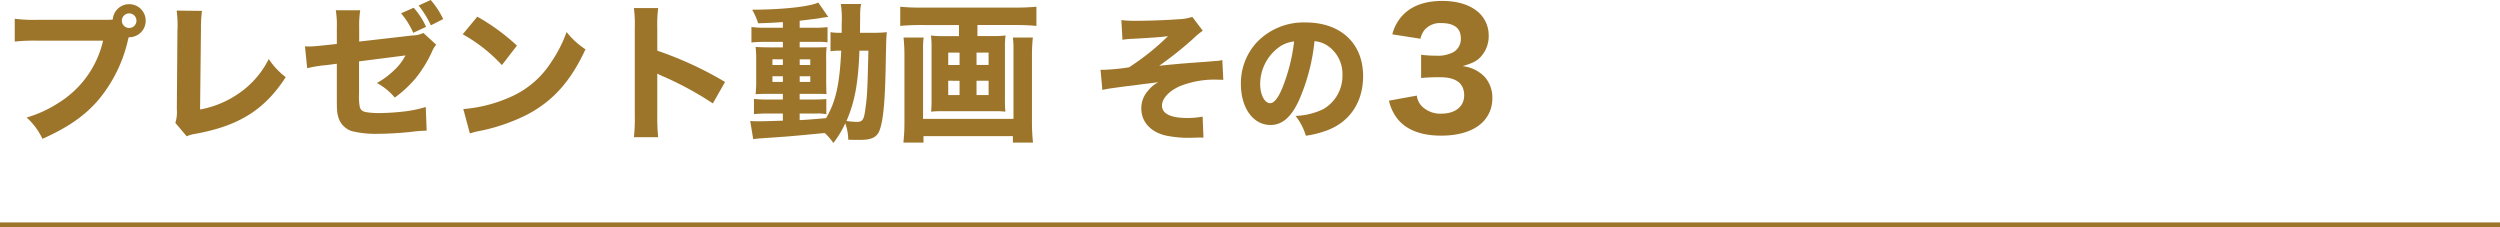 <svg xmlns="http://www.w3.org/2000/svg" width="537" height="48.776" viewBox="0 0 537 48.776">
  <g id="グループ_11" data-name="グループ 11" transform="translate(-846 -5733.224)">
    <path id="プレゼント動画_その3" data-name="プレゼント動画 その3" d="M8.192-23.52a32.715,32.715,0,0,1-5.024-.224v4.9a37.519,37.519,0,0,1,4.96-.192H22.144A21.316,21.316,0,0,1,12.608-5.7a25.988,25.988,0,0,1-6.88,3.168A14.535,14.535,0,0,1,9.12,2.048c5.5-2.464,9.12-4.96,12.064-8.416a30.572,30.572,0,0,0,6.336-12.96l.128-.448h.128a3.537,3.537,0,0,0,3.52-3.552,3.544,3.544,0,0,0-3.552-3.552,3.532,3.532,0,0,0-3.52,3.3,11.647,11.647,0,0,1-1.376.064ZM27.744-24.9a1.571,1.571,0,0,1,1.568,1.568,1.571,1.571,0,0,1-1.568,1.568,1.571,1.571,0,0,1-1.568-1.568A1.571,1.571,0,0,1,27.744-24.9ZM37.952-25.5a26.266,26.266,0,0,1,.192,3.616,2.113,2.113,0,0,1-.032.448L37.984-4.32a7.682,7.682,0,0,1-.32,2.944L40.1,1.5A7.464,7.464,0,0,1,42.016.96c9.312-1.7,14.816-5.152,19.36-12.16a15.828,15.828,0,0,1-3.648-3.9A19.427,19.427,0,0,1,51.52-7.872a21.271,21.271,0,0,1-8.544,3.616l.192-17.216a27.408,27.408,0,0,1,.224-3.968Zm48.192.576a16.971,16.971,0,0,1,2.624,4.192l2.752-1.28a16,16,0,0,0-2.656-4.1Zm3.776-1.664a19.968,19.968,0,0,1,2.624,4.256L95.2-23.68a17.739,17.739,0,0,0-2.688-4.1ZM72.352-18.336l-2.656.288c-1.5.16-2.592.256-3.232.256-.192,0-.544,0-.96-.032l.48,4.7a27.459,27.459,0,0,1,4.192-.672l2.176-.288v7.168c0,2.784.032,3.3.32,4.32A4.466,4.466,0,0,0,75.552.384,21.58,21.58,0,0,0,81.44.96C83.2.96,85.472.832,88.1.576A29.545,29.545,0,0,1,91.648.288L91.456-4.8a24.755,24.755,0,0,1-4.288.928,51.036,51.036,0,0,1-5.664.384,17.4,17.4,0,0,1-2.816-.192c-.9-.16-1.312-.544-1.44-1.312a12.69,12.69,0,0,1-.128-2.592v-7.008l9.984-1.28a11.741,11.741,0,0,1-2.5,3.232A17.07,17.07,0,0,1,80.96-9.952,13.372,13.372,0,0,1,84.8-6.816a24.789,24.789,0,0,0,4.512-4.192,27.343,27.343,0,0,0,3.424-5.536,5.681,5.681,0,0,1,.96-1.632L90.944-20.7a5.779,5.779,0,0,1-2.368.544L77.152-18.848v-3.1a20.4,20.4,0,0,1,.224-3.616H72.128a19.552,19.552,0,0,1,.224,3.712Zm27.04-2.08a33.809,33.809,0,0,1,8.416,6.624l3.232-4.192a44.835,44.835,0,0,0-8.512-6.208ZM100.928.9a11.675,11.675,0,0,1,1.6-.448c.608-.128.608-.128,1.408-.288a40.622,40.622,0,0,0,9.312-3.328c5.568-2.944,9.344-7.168,12.512-14.016A17.408,17.408,0,0,1,121.7-20.9a27.715,27.715,0,0,1-3.232,6.368,19.881,19.881,0,0,1-9.408,7.84A30.592,30.592,0,0,1,99.52-4.352Zm40.448.8a39.6,39.6,0,0,1-.192-4.448v-9.216a10.977,10.977,0,0,0,1.216.576,70.273,70.273,0,0,1,10.72,5.824l2.624-4.608a77.116,77.116,0,0,0-14.56-6.72V-21.76a28.191,28.191,0,0,1,.192-4.288H136.16a27.937,27.937,0,0,1,.192,4.288V-2.816A33.07,33.07,0,0,1,136.16,1.7Zm26.784-23.52h-3.712a20.2,20.2,0,0,1-3.04-.16v3.328a26.951,26.951,0,0,1,3.04-.128h3.712V-17.6H165.5c-1.408,0-2.272-.032-3.2-.1a23.454,23.454,0,0,1,.128,2.944v4.192a23.627,23.627,0,0,1-.128,3.008c.928-.032,1.632-.064,3.2-.064h2.656V-6.4h-3.136a26.141,26.141,0,0,1-3.072-.128v3.264a30.04,30.04,0,0,1,3.04-.128h3.168v1.536c-1.888.064-4.256.128-4.992.128a18.055,18.055,0,0,1-2.016-.064l.64,3.9c.864-.1,1.44-.16,1.984-.192,5.632-.384,5.792-.384,13.376-1.12a12.321,12.321,0,0,1,1.856,2.144,21.256,21.256,0,0,0,2.56-4.224,10.777,10.777,0,0,1,.64,3.52c.48.032,1.5.032,2.656.032,2.464,0,3.648-.64,4.16-2.3.768-2.3,1.12-6.5,1.248-14.688.1-4.768.1-4.864.224-6.144a26.141,26.141,0,0,1-3.072.128h-2.688c0-1.888.032-3.232.032-3.424a13.665,13.665,0,0,1,.192-2.752h-4.352a20.566,20.566,0,0,1,.192,4.192v1.984h-.384a10.683,10.683,0,0,1-2.016-.128v4.1a14.944,14.944,0,0,1,2.3-.128c-.352,7.264-1.152,10.912-3.264,14.5-3.9.32-3.9.32-5.664.416V-3.392h3.68a8.309,8.309,0,0,1,2.048.16V-6.5c-.832.064-1.44.1-3.072.1h-2.656V-7.616h2.912c1.568,0,2.272,0,2.848.064-.032-.736-.032-.736-.064-2.88V-14.88a18.748,18.748,0,0,1,.1-2.784c-.736.064-1.12.064-2.624.064h-3.168v-1.184h3.808a13.87,13.87,0,0,1,2.176.1v-3.264a22.991,22.991,0,0,1-3.008.128h-2.976v-1.5c3.424-.416,3.424-.416,4.32-.544a3.722,3.722,0,0,1,.512-.1c.672-.1.672-.1.864-.128a2.267,2.267,0,0,1,.448-.032l-2.144-3.1c-2.016.9-7.584,1.5-14.208,1.536a14.2,14.2,0,0,1,1.28,2.912c2.24-.064,3.072-.1,5.312-.256Zm0,6.784v1.216h-2.24V-15.04Zm3.616,0h2.272v1.216h-2.272Zm-3.616,3.648v1.216h-2.24v-1.216Zm3.616,0h2.272v1.216h-2.272Zm14.752-5.5c-.192,8.416-.256,9.7-.608,12.192-.32,2.688-.608,3.1-1.92,3.1a17.621,17.621,0,0,1-2.176-.192c1.76-4.064,2.528-8.064,2.784-15.1Zm19.456-5.5v2.368h-3.392a18.376,18.376,0,0,1-2.624-.128,17.4,17.4,0,0,1,.128,2.432v11.52a21.82,21.82,0,0,1-.1,2.4c.384-.032,1.344-.1,1.6-.1h12.8c.256,0,1.184.064,1.568.1a20.269,20.269,0,0,1-.1-2.4v-11.52A16.825,16.825,0,0,1,216-20.16a18.159,18.159,0,0,1-2.592.128h-3.456V-22.4h8.48c1.408,0,2.912.064,4.192.192v-4.128c-1.376.128-2.72.192-4.224.192H197.5a39.78,39.78,0,0,1-4.128-.192v4.128c1.376-.128,2.72-.192,4.192-.192Zm.128,5.92v2.656H203.68V-16.48Zm0,6.048V-7.36H203.68v-3.072ZM209.76-7.36v-3.072h2.592V-7.36Zm0-6.464V-16.48h2.592v2.656Zm7.808-5.888a19.176,19.176,0,0,1,.128,2.656V-2.24H198.272V-16.992a17.656,17.656,0,0,1,.128-2.72h-4.32a36.24,36.24,0,0,1,.192,3.648V-1.6a38.634,38.634,0,0,1-.224,4.448h4.32V1.472h19.2V2.848h4.32a41.767,41.767,0,0,1-.224-4.512v-14.3c0-1.088.064-2.56.192-3.744Zm23.538.482a15.893,15.893,0,0,1,2.22-.21c5.28-.3,5.88-.36,7.56-.57a52.582,52.582,0,0,1-8.37,6.69,43.4,43.4,0,0,1-5.52.54,4.908,4.908,0,0,1-.6-.03l.39,4.35c.75-.15,1.11-.24,1.56-.3,1.95-.27,3.39-.48,4.29-.57,1.02-.12,1.02-.12,2.73-.36,1.83-.21,2.97-.36,3.45-.45a7.177,7.177,0,0,0-2.28,1.92,5.56,5.56,0,0,0-1.38,3.78c0,2.88,2.1,5.13,5.46,5.82a24.22,24.22,0,0,0,4.44.45h.57c1.83-.06,1.83-.06,2.13-.06a6.525,6.525,0,0,1,.75.03l-.18-4.53a17.84,17.84,0,0,1-3.24.3c-3.6,0-5.49-.9-5.49-2.67,0-1.5,1.5-3.12,3.78-4.14a19.867,19.867,0,0,1,8.43-1.41c.48,0,.48,0,.96.03l-.21-4.26a5.9,5.9,0,0,1-1.05.18c-.18,0-.87.06-1.86.15-.42.03-1.62.12-3.3.24-2.49.18-5.1.42-7.35.66a77.654,77.654,0,0,0,7.44-5.94,14.842,14.842,0,0,1,1.92-1.59l-2.25-2.97a10.429,10.429,0,0,1-3.06.51c-2.16.18-6.36.33-9,.33a22.909,22.909,0,0,1-3.18-.15Zm41.25.3a5.835,5.835,0,0,1,2.79.96,7.291,7.291,0,0,1,3.21,6.27,8.24,8.24,0,0,1-4.14,7.38,15.04,15.04,0,0,1-5.94,1.44,12.3,12.3,0,0,1,2.22,4.26,21.415,21.415,0,0,0,4.77-1.23c4.8-1.89,7.53-6.12,7.53-11.58,0-7.02-4.8-11.52-12.33-11.52a13.917,13.917,0,0,0-10.56,4.32,12.942,12.942,0,0,0-3.36,8.91c0,5.16,2.64,8.79,6.36,8.79,2.58,0,4.56-1.77,6.24-5.58A42.326,42.326,0,0,0,282.356-18.93Zm-4.38.06a38.624,38.624,0,0,1-2.4,9.66c-.96,2.43-1.89,3.6-2.76,3.6-1.17,0-2.13-1.83-2.13-4.08a9.836,9.836,0,0,1,3.69-7.68A6.742,6.742,0,0,1,277.976-18.87ZM298.348-6.154a9.726,9.726,0,0,0,1.972,4.08C302.258.2,305.386,1.36,309.534,1.36c3.944,0,7-.986,8.942-2.89a7.1,7.1,0,0,0,2.074-5,6.721,6.721,0,0,0-1.6-4.692,7.725,7.725,0,0,0-4.794-2.346c2.312-.68,3.2-1.156,4.114-2.244a6.561,6.561,0,0,0,1.5-4.42,6.62,6.62,0,0,0-1.9-4.624c-1.768-1.768-4.59-2.72-8.058-2.72-3.638,0-6.426.986-8.364,2.924a9.25,9.25,0,0,0-2.38,4.25l6.052.952a4.572,4.572,0,0,1,.85-1.87,4.388,4.388,0,0,1,3.57-1.5c2.822,0,4.25,1.088,4.25,3.3a3.269,3.269,0,0,1-1.564,2.924,7.129,7.129,0,0,1-3.74.782,25.349,25.349,0,0,1-3.23-.2v5a36.463,36.463,0,0,1,4.114-.17c3.4,0,5.134,1.326,5.134,3.876,0,2.414-1.9,3.944-4.9,3.944a5.625,5.625,0,0,1-4.012-1.428,3.849,3.849,0,0,1-1.258-2.448Z" transform="translate(846 5761)" fill="#9d752a"/>
    <line id="線_6" data-name="線 6" x2="537" transform="translate(846 5781.5)" fill="none" stroke="#9d752a" stroke-width="1"/>
  </g>
</svg>
